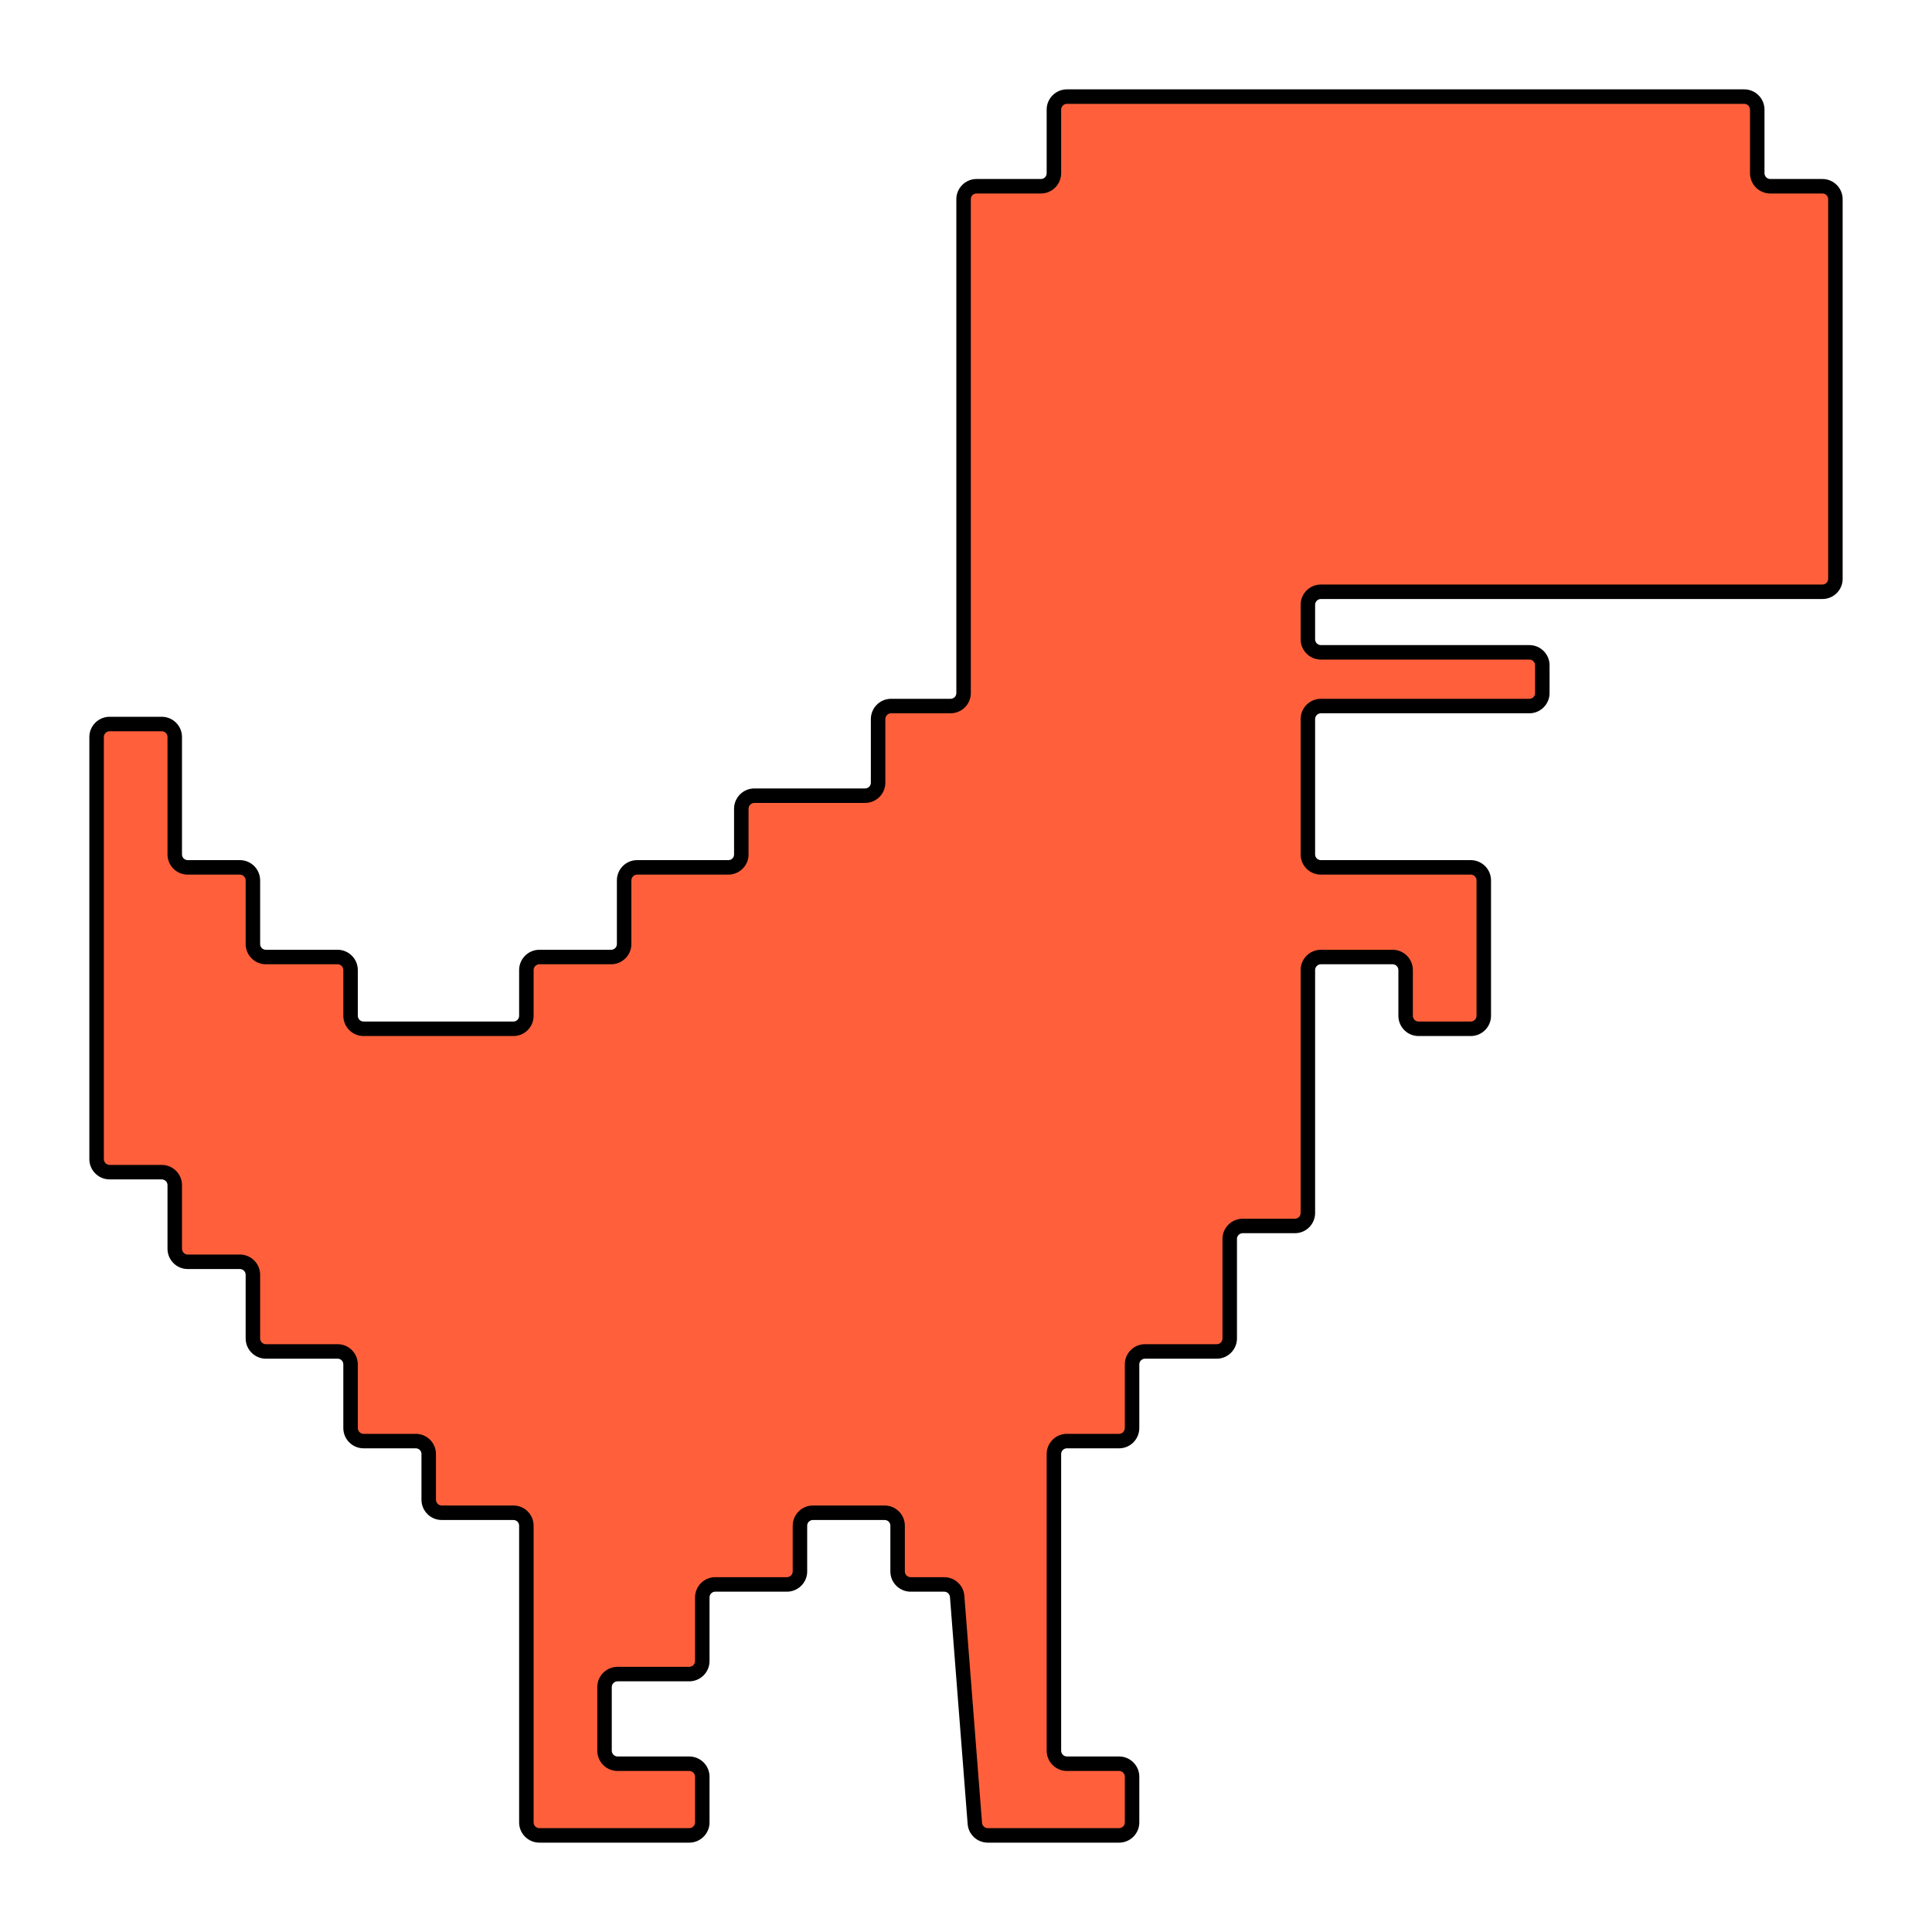 <svg width="20" height="20" viewBox="0 0 20 20" fill="none" xmlns="http://www.w3.org/2000/svg">
<path d="M11.719 18.866C11.719 18.94 11.659 19 11.585 19H10.226C10.155 19 10.097 18.946 10.091 18.876L9.909 16.526C9.903 16.456 9.845 16.402 9.774 16.402H9.427C9.352 16.402 9.292 16.342 9.292 16.268V15.794C9.292 15.72 9.232 15.66 9.158 15.66H8.415C8.341 15.66 8.281 15.72 8.281 15.794V16.268C8.281 16.342 8.221 16.402 8.146 16.402H7.404C7.33 16.402 7.27 16.462 7.27 16.537V17.195C7.27 17.27 7.209 17.33 7.135 17.33H6.393C6.319 17.33 6.258 17.39 6.258 17.464V18.123C6.258 18.198 6.319 18.258 6.393 18.258H7.135C7.209 18.258 7.27 18.318 7.27 18.392V18.866C7.27 18.94 7.209 19 7.135 19H5.584C5.51 19 5.449 18.94 5.449 18.866V15.794C5.449 15.72 5.389 15.66 5.315 15.66H4.573C4.498 15.66 4.438 15.6 4.438 15.525V15.052C4.438 14.978 4.378 14.918 4.304 14.918H3.764C3.689 14.918 3.629 14.857 3.629 14.783V14.124C3.629 14.05 3.569 13.99 3.495 13.99H2.752C2.678 13.99 2.618 13.93 2.618 13.855V13.196C2.618 13.122 2.558 13.062 2.483 13.062H1.943C1.869 13.062 1.809 13.002 1.809 12.927V12.268C1.809 12.194 1.749 12.134 1.674 12.134H1.135C1.06 12.134 1 12.074 1 12V7.629C1 7.555 1.06 7.495 1.135 7.495H1.674C1.749 7.495 1.809 7.555 1.809 7.629V8.845C1.809 8.919 1.869 8.979 1.943 8.979H2.483C2.558 8.979 2.618 9.04 2.618 9.114V9.773C2.618 9.847 2.678 9.907 2.752 9.907H3.495C3.569 9.907 3.629 9.967 3.629 10.042V10.515C3.629 10.589 3.689 10.649 3.764 10.649H5.315C5.389 10.649 5.449 10.589 5.449 10.515V10.042C5.449 9.967 5.51 9.907 5.584 9.907H6.326C6.4 9.907 6.461 9.847 6.461 9.773V9.114C6.461 9.04 6.521 8.979 6.595 8.979H7.54C7.614 8.979 7.674 8.919 7.674 8.845V8.372C7.674 8.297 7.734 8.237 7.809 8.237H8.955C9.03 8.237 9.09 8.177 9.09 8.103V7.444C9.09 7.37 9.15 7.309 9.224 7.309H9.84C9.915 7.309 9.975 7.249 9.975 7.175V2.062C9.975 1.988 10.035 1.928 10.109 1.928H10.776C10.85 1.928 10.91 1.868 10.91 1.793V1.135C10.91 1.06 10.97 1 11.045 1H18.056C18.131 1 18.191 1.06 18.191 1.135V1.793C18.191 1.868 18.251 1.928 18.326 1.928H18.866C18.94 1.928 19 1.988 19 2.062V5.992C19 6.066 18.94 6.126 18.866 6.126H13.674C13.6 6.126 13.539 6.187 13.539 6.261V6.618C13.539 6.692 13.6 6.753 13.674 6.753H15.832C15.906 6.753 15.966 6.813 15.966 6.887V7.175C15.966 7.249 15.906 7.309 15.832 7.309H13.674C13.6 7.309 13.539 7.37 13.539 7.444V8.845C13.539 8.919 13.6 8.979 13.674 8.979H15.225C15.299 8.979 15.36 9.04 15.36 9.114V10.515C15.36 10.589 15.299 10.649 15.225 10.649H14.685C14.611 10.649 14.551 10.589 14.551 10.515V10.042C14.551 9.967 14.49 9.907 14.416 9.907H13.674C13.6 9.907 13.539 9.967 13.539 10.042V12.556C13.539 12.63 13.479 12.691 13.405 12.691H12.865C12.791 12.691 12.73 12.751 12.73 12.825V13.855C12.73 13.93 12.67 13.99 12.596 13.99H11.854C11.779 13.99 11.719 14.05 11.719 14.124V14.783C11.719 14.857 11.659 14.918 11.585 14.918H11.045C10.97 14.918 10.91 14.978 10.91 15.052V18.123C10.91 18.198 10.97 18.258 11.045 18.258H11.585C11.659 18.258 11.719 18.318 11.719 18.392V18.866Z" fill="#FF603B"/>
<path d="M9.909 16.526L9.983 16.52L9.909 16.526ZM10.091 18.876L10.017 18.882L10.091 18.876ZM10.226 19.075H11.585V18.925H10.226V19.075ZM11.794 18.866V18.392H11.644V18.866H11.794ZM11.585 18.183H11.045V18.333H11.585V18.183ZM10.985 18.123V15.052H10.835V18.123H10.985ZM11.045 14.993H11.585V14.843H11.045V14.993ZM11.794 14.783V14.124H11.644V14.783H11.794ZM11.854 14.065H12.596V13.915H11.854V14.065ZM12.805 13.855V12.825H12.655V13.855H12.805ZM12.865 12.766H13.405V12.616H12.865V12.766ZM13.614 12.556V10.042H13.464V12.556H13.614ZM13.674 9.982H14.416V9.832H13.674V9.982ZM14.476 10.042V10.515H14.626V10.042H14.476ZM14.685 10.725H15.225V10.575H14.685V10.725ZM15.435 10.515V9.114H15.285V10.515H15.435ZM15.225 8.904H13.674V9.054H15.225V8.904ZM13.614 8.845V7.444H13.464V8.845H13.614ZM13.674 7.384H15.832V7.234H13.674V7.384ZM16.041 7.175V6.887H15.891V7.175H16.041ZM15.832 6.678H13.674V6.828H15.832V6.678ZM13.614 6.618V6.261H13.464V6.618H13.614ZM13.674 6.201H18.866V6.051H13.674V6.201ZM19.075 5.992V2.062H18.925V5.992H19.075ZM18.866 1.853H18.326V2.003H18.866V1.853ZM18.266 1.793V1.135H18.116V1.793H18.266ZM18.056 0.925H11.045V1.075H18.056V0.925ZM10.835 1.135V1.793H10.985V1.135H10.835ZM10.776 1.853H10.109V2.003H10.776V1.853ZM9.9 2.062V7.175H10.05V2.062H9.9ZM9.84 7.234H9.224V7.384H9.84V7.234ZM9.015 7.444V8.103H9.165V7.444H9.015ZM8.955 8.162H7.809V8.312H8.955V8.162ZM7.599 8.372V8.845H7.749V8.372H7.599ZM7.54 8.904H6.595V9.054H7.54V8.904ZM6.386 9.114V9.773H6.536V9.114H6.386ZM6.326 9.832H5.584V9.982H6.326V9.832ZM5.374 10.042V10.515H5.524V10.042H5.374ZM5.315 10.575H3.764V10.725H5.315V10.575ZM3.704 10.515V10.042H3.554V10.515H3.704ZM3.495 9.832H2.752V9.982H3.495V9.832ZM2.693 9.773V9.114H2.543V9.773H2.693ZM2.483 8.904H1.943V9.054H2.483V8.904ZM1.884 8.845V7.629H1.734V8.845H1.884ZM1.674 7.42H1.135V7.57H1.674V7.42ZM0.925 7.629V12H1.075V7.629H0.925ZM1.135 12.209H1.674V12.059H1.135V12.209ZM1.734 12.268V12.927H1.884V12.268H1.734ZM1.943 13.137H2.483V12.987H1.943V13.137ZM2.543 13.196V13.855H2.693V13.196H2.543ZM2.752 14.065H3.495V13.915H2.752V14.065ZM3.554 14.124V14.783H3.704V14.124H3.554ZM3.764 14.993H4.304V14.843H3.764V14.993ZM4.363 15.052V15.525H4.513V15.052H4.363ZM4.573 15.735H5.315V15.585H4.573V15.735ZM5.374 15.794V18.866H5.524V15.794H5.374ZM5.584 19.075H7.135V18.925H5.584V19.075ZM7.345 18.866V18.392H7.195V18.866H7.345ZM7.135 18.183H6.393V18.333H7.135V18.183ZM6.333 18.123V17.464H6.183V18.123H6.333ZM6.393 17.405H7.135V17.255H6.393V17.405ZM7.345 17.195V16.537H7.195V17.195H7.345ZM7.404 16.477H8.146V16.327H7.404V16.477ZM8.356 16.268V15.794H8.206V16.268H8.356ZM8.415 15.735H9.158V15.585H8.415V15.735ZM9.217 15.794V16.268H9.367V15.794H9.217ZM9.427 16.477H9.774V16.327H9.427V16.477ZM9.834 16.532L10.017 18.882L10.166 18.87L9.983 16.52L9.834 16.532ZM9.774 16.477C9.806 16.477 9.831 16.501 9.834 16.532L9.983 16.52C9.975 16.411 9.884 16.327 9.774 16.327V16.477ZM9.217 16.268C9.217 16.383 9.311 16.477 9.427 16.477V16.327C9.394 16.327 9.367 16.3 9.367 16.268H9.217ZM9.158 15.735C9.191 15.735 9.217 15.761 9.217 15.794H9.367C9.367 15.679 9.273 15.585 9.158 15.585V15.735ZM8.356 15.794C8.356 15.761 8.383 15.735 8.415 15.735V15.585C8.3 15.585 8.206 15.679 8.206 15.794H8.356ZM8.146 16.477C8.262 16.477 8.356 16.383 8.356 16.268H8.206C8.206 16.3 8.179 16.327 8.146 16.327V16.477ZM7.345 16.537C7.345 16.504 7.371 16.477 7.404 16.477V16.327C7.288 16.327 7.195 16.421 7.195 16.537H7.345ZM7.135 17.405C7.251 17.405 7.345 17.311 7.345 17.195H7.195C7.195 17.228 7.168 17.255 7.135 17.255V17.405ZM6.333 17.464C6.333 17.432 6.36 17.405 6.393 17.405V17.255C6.277 17.255 6.183 17.349 6.183 17.464H6.333ZM6.393 18.183C6.36 18.183 6.333 18.156 6.333 18.123H6.183C6.183 18.239 6.277 18.333 6.393 18.333V18.183ZM7.345 18.392C7.345 18.277 7.251 18.183 7.135 18.183V18.333C7.168 18.333 7.195 18.359 7.195 18.392H7.345ZM7.135 19.075C7.251 19.075 7.345 18.981 7.345 18.866H7.195C7.195 18.898 7.168 18.925 7.135 18.925V19.075ZM5.374 18.866C5.374 18.981 5.468 19.075 5.584 19.075V18.925C5.551 18.925 5.524 18.898 5.524 18.866H5.374ZM5.315 15.735C5.348 15.735 5.374 15.761 5.374 15.794H5.524C5.524 15.679 5.431 15.585 5.315 15.585V15.735ZM4.363 15.525C4.363 15.641 4.457 15.735 4.573 15.735V15.585C4.54 15.585 4.513 15.558 4.513 15.525H4.363ZM4.304 14.993C4.337 14.993 4.363 15.019 4.363 15.052H4.513C4.513 14.936 4.419 14.843 4.304 14.843V14.993ZM3.554 14.783C3.554 14.899 3.648 14.993 3.764 14.993V14.843C3.731 14.843 3.704 14.816 3.704 14.783H3.554ZM3.495 14.065C3.528 14.065 3.554 14.091 3.554 14.124H3.704C3.704 14.008 3.61 13.915 3.495 13.915V14.065ZM2.543 13.855C2.543 13.971 2.637 14.065 2.752 14.065V13.915C2.72 13.915 2.693 13.888 2.693 13.855H2.543ZM2.483 13.137C2.516 13.137 2.543 13.164 2.543 13.196H2.693C2.693 13.081 2.599 12.987 2.483 12.987V13.137ZM1.734 12.927C1.734 13.043 1.828 13.137 1.943 13.137V12.987C1.911 12.987 1.884 12.96 1.884 12.927H1.734ZM1.674 12.209C1.707 12.209 1.734 12.236 1.734 12.268H1.884C1.884 12.153 1.79 12.059 1.674 12.059V12.209ZM0.925 12C0.925 12.115 1.019 12.209 1.135 12.209V12.059C1.102 12.059 1.075 12.032 1.075 12H0.925ZM1.135 7.42C1.019 7.42 0.925 7.514 0.925 7.629H1.075C1.075 7.596 1.102 7.57 1.135 7.57V7.42ZM1.884 7.629C1.884 7.514 1.79 7.42 1.674 7.42V7.57C1.707 7.57 1.734 7.596 1.734 7.629H1.884ZM1.943 8.904C1.911 8.904 1.884 8.878 1.884 8.845H1.734C1.734 8.961 1.828 9.054 1.943 9.054V8.904ZM2.693 9.114C2.693 8.998 2.599 8.904 2.483 8.904V9.054C2.516 9.054 2.543 9.081 2.543 9.114H2.693ZM2.752 9.832C2.72 9.832 2.693 9.806 2.693 9.773H2.543C2.543 9.888 2.637 9.982 2.752 9.982V9.832ZM3.704 10.042C3.704 9.926 3.61 9.832 3.495 9.832V9.982C3.528 9.982 3.554 10.009 3.554 10.042H3.704ZM3.764 10.575C3.731 10.575 3.704 10.548 3.704 10.515H3.554C3.554 10.631 3.648 10.725 3.764 10.725V10.575ZM5.374 10.515C5.374 10.548 5.348 10.575 5.315 10.575V10.725C5.431 10.725 5.524 10.631 5.524 10.515H5.374ZM5.584 9.832C5.468 9.832 5.374 9.926 5.374 10.042H5.524C5.524 10.009 5.551 9.982 5.584 9.982V9.832ZM6.386 9.773C6.386 9.806 6.359 9.832 6.326 9.832V9.982C6.442 9.982 6.536 9.888 6.536 9.773H6.386ZM6.595 8.904C6.479 8.904 6.386 8.998 6.386 9.114H6.536C6.536 9.081 6.562 9.054 6.595 9.054V8.904ZM7.599 8.845C7.599 8.878 7.573 8.904 7.54 8.904V9.054C7.655 9.054 7.749 8.961 7.749 8.845H7.599ZM7.809 8.162C7.693 8.162 7.599 8.256 7.599 8.372H7.749C7.749 8.339 7.776 8.312 7.809 8.312V8.162ZM9.015 8.103C9.015 8.135 8.988 8.162 8.955 8.162V8.312C9.071 8.312 9.165 8.218 9.165 8.103H9.015ZM9.224 7.234C9.109 7.234 9.015 7.328 9.015 7.444H9.165C9.165 7.411 9.192 7.384 9.224 7.384V7.234ZM9.9 7.175C9.9 7.208 9.873 7.234 9.84 7.234V7.384C9.956 7.384 10.05 7.29 10.05 7.175H9.9ZM10.109 1.853C9.994 1.853 9.9 1.947 9.9 2.062H10.05C10.05 2.029 10.076 2.003 10.109 2.003V1.853ZM10.835 1.793C10.835 1.826 10.809 1.853 10.776 1.853V2.003C10.891 2.003 10.985 1.909 10.985 1.793H10.835ZM11.045 0.925C10.929 0.925 10.835 1.019 10.835 1.135H10.985C10.985 1.102 11.012 1.075 11.045 1.075V0.925ZM18.266 1.135C18.266 1.019 18.172 0.925 18.056 0.925V1.075C18.089 1.075 18.116 1.102 18.116 1.135H18.266ZM18.326 1.853C18.293 1.853 18.266 1.826 18.266 1.793H18.116C18.116 1.909 18.21 2.003 18.326 2.003V1.853ZM19.075 2.062C19.075 1.947 18.981 1.853 18.866 1.853V2.003C18.898 2.003 18.925 2.029 18.925 2.062H19.075ZM18.866 6.201C18.981 6.201 19.075 6.108 19.075 5.992H18.925C18.925 6.025 18.898 6.051 18.866 6.051V6.201ZM13.614 6.261C13.614 6.228 13.641 6.201 13.674 6.201V6.051C13.558 6.051 13.464 6.145 13.464 6.261H13.614ZM13.674 6.678C13.641 6.678 13.614 6.651 13.614 6.618H13.464C13.464 6.734 13.558 6.828 13.674 6.828V6.678ZM16.041 6.887C16.041 6.771 15.947 6.678 15.832 6.678V6.828C15.865 6.828 15.891 6.854 15.891 6.887H16.041ZM15.832 7.384C15.947 7.384 16.041 7.29 16.041 7.175H15.891C15.891 7.208 15.865 7.234 15.832 7.234V7.384ZM13.614 7.444C13.614 7.411 13.641 7.384 13.674 7.384V7.234C13.558 7.234 13.464 7.328 13.464 7.444H13.614ZM13.674 8.904C13.641 8.904 13.614 8.878 13.614 8.845H13.464C13.464 8.961 13.558 9.054 13.674 9.054V8.904ZM15.435 9.114C15.435 8.998 15.341 8.904 15.225 8.904V9.054C15.258 9.054 15.285 9.081 15.285 9.114H15.435ZM15.225 10.725C15.341 10.725 15.435 10.631 15.435 10.515H15.285C15.285 10.548 15.258 10.575 15.225 10.575V10.725ZM14.476 10.515C14.476 10.631 14.569 10.725 14.685 10.725V10.575C14.652 10.575 14.626 10.548 14.626 10.515H14.476ZM14.416 9.982C14.449 9.982 14.476 10.009 14.476 10.042H14.626C14.626 9.926 14.532 9.832 14.416 9.832V9.982ZM13.614 10.042C13.614 10.009 13.641 9.982 13.674 9.982V9.832C13.558 9.832 13.464 9.926 13.464 10.042H13.614ZM13.405 12.766C13.521 12.766 13.614 12.672 13.614 12.556H13.464C13.464 12.589 13.438 12.616 13.405 12.616V12.766ZM12.805 12.825C12.805 12.792 12.832 12.766 12.865 12.766V12.616C12.749 12.616 12.655 12.71 12.655 12.825H12.805ZM12.596 14.065C12.711 14.065 12.805 13.971 12.805 13.855H12.655C12.655 13.888 12.629 13.915 12.596 13.915V14.065ZM11.794 14.124C11.794 14.091 11.821 14.065 11.854 14.065V13.915C11.738 13.915 11.644 14.008 11.644 14.124H11.794ZM11.585 14.993C11.7 14.993 11.794 14.899 11.794 14.783H11.644C11.644 14.816 11.617 14.843 11.585 14.843V14.993ZM10.985 15.052C10.985 15.019 11.012 14.993 11.045 14.993V14.843C10.929 14.843 10.835 14.936 10.835 15.052H10.985ZM11.045 18.183C11.012 18.183 10.985 18.156 10.985 18.123H10.835C10.835 18.239 10.929 18.333 11.045 18.333V18.183ZM11.794 18.392C11.794 18.277 11.7 18.183 11.585 18.183V18.333C11.617 18.333 11.644 18.359 11.644 18.392H11.794ZM11.585 19.075C11.7 19.075 11.794 18.981 11.794 18.866H11.644C11.644 18.898 11.617 18.925 11.585 18.925V19.075ZM10.226 18.925C10.194 18.925 10.169 18.901 10.166 18.87L10.017 18.882C10.025 18.991 10.116 19.075 10.226 19.075V18.925Z" fill="black"/>
</svg>

